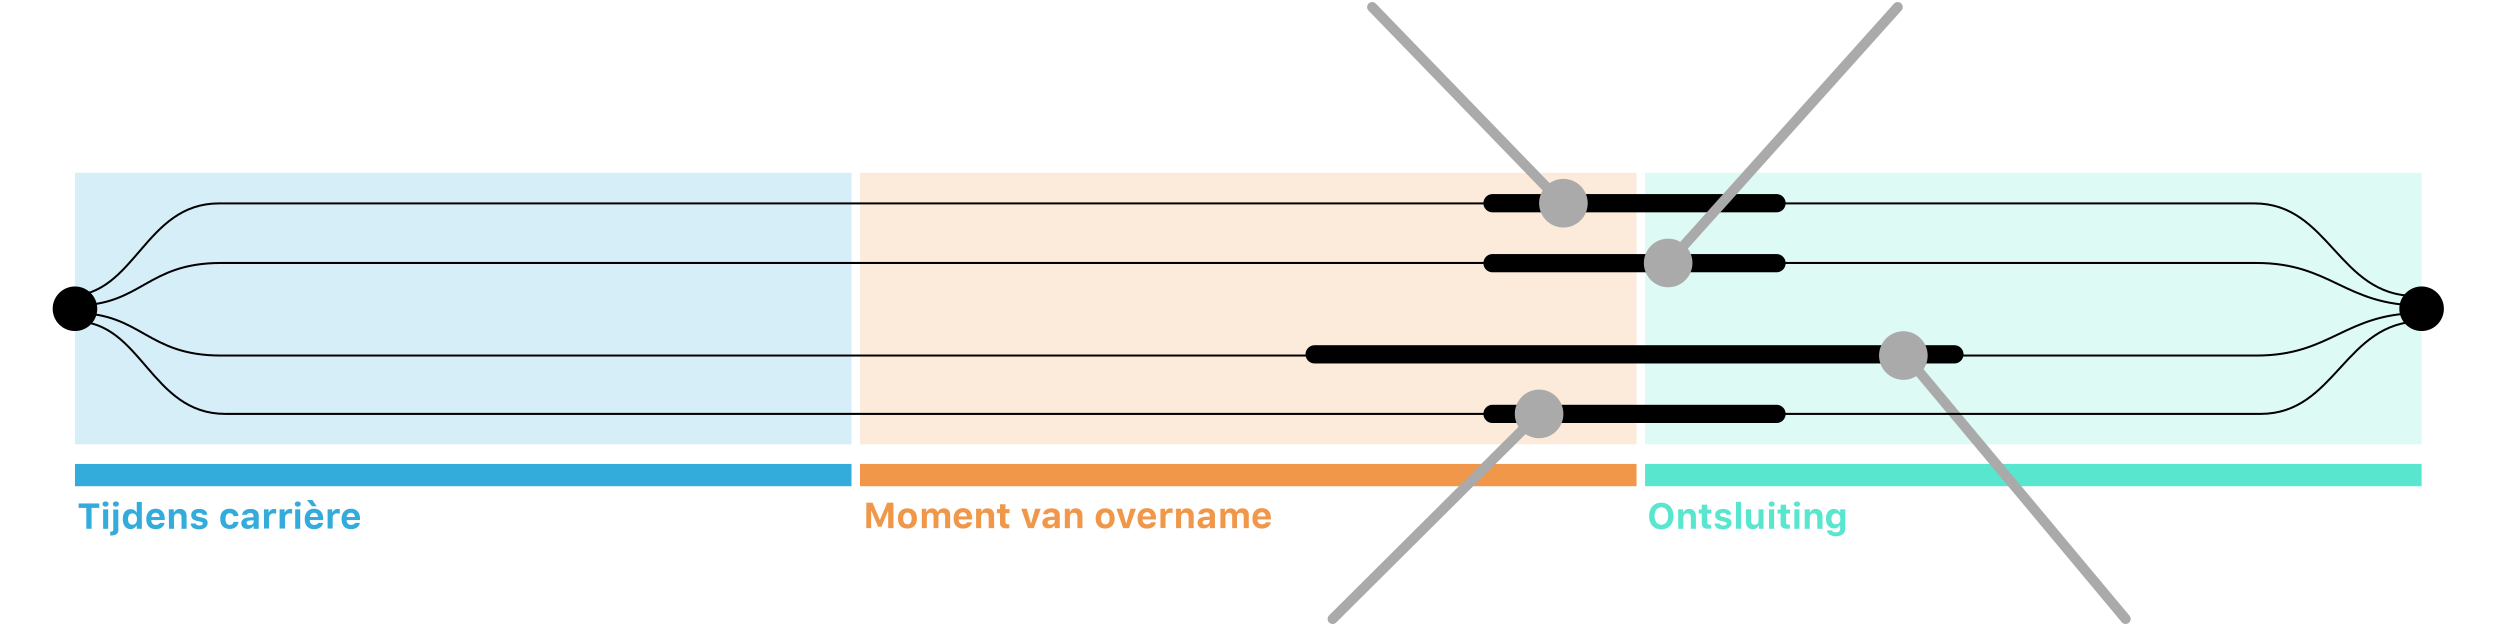<?xml version="1.0" encoding="utf-8"?>
<!-- Generator: Adobe Illustrator 24.2.3, SVG Export Plug-In . SVG Version: 6.00 Build 0)  -->
<svg version="1.1" id="Layer_1" xmlns="http://www.w3.org/2000/svg" xmlns:xlink="http://www.w3.org/1999/xlink" x="0px" y="0px"
	 viewBox="0 0 1234 308.7" style="enable-background:new 0 0 1234 308.7;" xml:space="preserve">
<style type="text/css">
	.st0{opacity:0.2;fill:#33ACDC;enable-background:new    ;}
	.st1{opacity:0.2;fill:#F0974A;enable-background:new    ;}
	.st2{opacity:0.2;fill:#58E6CF;enable-background:new    ;}
	.st3{enable-background:new    ;}
	.st4{fill:#58E6CF;}
	.st5{fill:#33ACDC;}
	.st6{fill:#F0974A;}
	.st7{fill:none;stroke:#000000;stroke-width:5;stroke-linecap:round;stroke-linejoin:round;}
	.st8{fill:none;stroke:#000000;stroke-linecap:round;stroke-miterlimit:10;}
	.st9{fill:none;stroke:#000000;stroke-width:9;stroke-linecap:round;stroke-linejoin:round;}
	.st10{fill:#AAAAAA;}
	.st11{fill:none;stroke:#AAAAAA;stroke-width:5;stroke-linecap:round;}
</style>
<rect id="Rectangle_10_1_" x="37" y="85.3" class="st0" width="383.3" height="134"/>
<rect id="Rectangle_11_1_" x="424.5" y="85.3" class="st1" width="383.3" height="134"/>
<rect id="Rectangle_12_1_" x="812" y="85.3" class="st2" width="383.3" height="134"/>
<g class="st3">
	<path class="st4" d="M826,254.7c0,4.1-2.3,6.6-6,6.6s-6-2.5-6-6.6c0-4.1,2.4-6.6,6-6.6C823.7,248.1,826,250.7,826,254.7z
		 M816.7,254.7c0,2.6,1.3,4.3,3.4,4.3c2,0,3.3-1.7,3.3-4.3c0-2.6-1.3-4.3-3.3-4.3C818,250.4,816.7,252.1,816.7,254.7z"/>
	<path class="st4" d="M828.3,251.4h2.5v1.5h0.2c0.4-1.1,1.4-1.7,2.8-1.7c2.1,0,3.3,1.3,3.3,3.6v6.2h-2.5v-5.6c0-1.3-0.6-2-1.8-2
		s-1.9,0.8-1.9,2.1v5.5h-2.5L828.3,251.4L828.3,251.4z"/>
	<path class="st4" d="M842.7,249.1v2.4h2v2h-2v4.3c0,0.8,0.4,1.2,1.2,1.2c0.3,0,0.5,0,0.7,0v1.9c-0.3,0.1-0.8,0.1-1.3,0.1
		c-2.3,0-3.3-0.8-3.3-2.6v-4.9h-1.5v-2h1.5v-2.4H842.7z"/>
	<path class="st4" d="M850.5,251.2c2.4,0,3.9,1,4,2.9h-2.3c-0.1-0.6-0.7-1-1.7-1c-0.9,0-1.6,0.4-1.6,1c0,0.5,0.4,0.8,1.3,1l1.8,0.4
		c1.9,0.4,2.7,1.2,2.7,2.6c0,1.9-1.7,3.2-4.2,3.2s-4.1-1-4.2-2.9h2.5c0.2,0.7,0.8,1,1.8,1s1.7-0.4,1.7-1c0-0.5-0.4-0.8-1.2-0.9
		l-1.7-0.4c-1.9-0.4-2.8-1.3-2.8-2.8C846.5,252.4,848.1,251.2,850.5,251.2z"/>
	<path class="st4" d="M856.9,247.7h2.5V261h-2.5V247.7z"/>
	<path class="st4" d="M870.7,261h-2.5v-1.5H868c-0.5,1.1-1.3,1.7-2.8,1.7c-2.1,0-3.4-1.3-3.4-3.5v-6.3h2.5v5.6c0,1.3,0.6,2,1.8,2
		c1.3,0,1.9-0.8,1.9-2.1v-5.5h2.5v9.6H870.7z"/>
	<path class="st4" d="M873,248.8c0-0.8,0.6-1.3,1.5-1.3s1.5,0.5,1.5,1.3c0,0.7-0.6,1.3-1.5,1.3S873,249.5,873,248.8z M873.2,251.4
		h2.5v9.6h-2.5V251.4z"/>
	<path class="st4" d="M881.6,249.1v2.4h2v2h-2v4.3c0,0.8,0.4,1.2,1.2,1.2c0.3,0,0.5,0,0.7,0v1.9c-0.3,0.1-0.8,0.1-1.3,0.1
		c-2.3,0-3.3-0.8-3.3-2.6v-4.9h-1.5v-2h1.5v-2.4H881.6z"/>
	<path class="st4" d="M885.5,248.8c0-0.8,0.6-1.3,1.5-1.3s1.5,0.5,1.5,1.3c0,0.7-0.6,1.3-1.5,1.3C886,250.1,885.5,249.5,885.5,248.8
		z M885.7,251.4h2.5v9.6h-2.5V251.4z"/>
	<path class="st4" d="M890.8,251.4h2.5v1.5h0.2c0.4-1.1,1.4-1.7,2.8-1.7c2.1,0,3.3,1.3,3.3,3.6v6.2H897v-5.6c0-1.3-0.6-2-1.8-2
		s-1.9,0.8-1.9,2.1v5.5h-2.5V251.4z"/>
	<path class="st4" d="M901.8,261.8h2.5c0.1,0.6,0.8,1,1.9,1c1.4,0,2.1-0.6,2.1-1.7v-1.8h-0.2c-0.5,1-1.5,1.5-2.9,1.5
		c-2.4,0-3.9-1.9-3.9-4.7c0-3,1.5-4.9,3.9-4.9c1.3,0,2.4,0.6,2.9,1.7h0.2v-1.5h2.5v9.6c0,2.3-1.8,3.7-4.7,3.7
		C903.6,264.6,901.9,263.5,901.8,261.8z M908.4,256.1c0-1.7-0.8-2.7-2.2-2.7s-2.2,1.1-2.2,2.7c0,1.7,0.8,2.7,2.2,2.7
		S908.4,257.8,908.4,256.1z"/>
</g>
<g class="st3">
	<path class="st5" d="M42.6,261v-10.3h-3.8v-2.2H49v2.2h-3.8V261H42.6z"/>
	<path class="st5" d="M50.6,248.8c0-0.8,0.6-1.3,1.5-1.3s1.5,0.5,1.5,1.3c0,0.7-0.6,1.3-1.5,1.3C51.2,250.1,50.6,249.5,50.6,248.8z
		 M50.9,251.4h2.5v9.6h-2.5V251.4z"/>
	<path class="st5" d="M58.5,261.3c0,2-1.2,3-3.4,3c-0.2,0-0.6,0-0.7,0v-1.9c0.1,0,0.2,0,0.3,0c0.9,0,1.2-0.3,1.2-1.1v-9.8h2.5v9.8
		H58.5z M55.7,248.8c0-0.8,0.6-1.3,1.5-1.3s1.5,0.5,1.5,1.3c0,0.7-0.6,1.3-1.5,1.3S55.7,249.5,55.7,248.8z"/>
	<path class="st5" d="M60.6,256.2c0-3.1,1.5-4.9,3.9-4.9c1.3,0,2.4,0.6,2.9,1.7h0.1v-5.2H70V261h-2.5v-1.5h-0.2
		c-0.5,1-1.6,1.7-2.9,1.7C62.1,261.1,60.6,259.3,60.6,256.2z M63.2,256.2c0,1.8,0.8,2.8,2.2,2.8s2.2-1.1,2.2-2.8
		c0-1.7-0.8-2.8-2.2-2.8S63.2,254.4,63.2,256.2z"/>
	<path class="st5" d="M81.2,258.3c-0.4,1.8-2,2.9-4.4,2.9c-2.9,0-4.6-1.8-4.6-5c0-3.1,1.8-5.1,4.6-5.1c2.8,0,4.5,1.8,4.5,4.8v0.8
		h-6.6v0.1c0,1.4,0.9,2.3,2.2,2.3c1,0,1.7-0.4,2-1h2.3V258.3z M74.7,255.2h4.1c-0.1-1.3-0.8-2.1-2-2.1
		C75.6,253.1,74.8,254,74.7,255.2z"/>
	<path class="st5" d="M83.3,251.4h2.5v1.5H86c0.4-1.1,1.4-1.7,2.8-1.7c2.1,0,3.3,1.3,3.3,3.6v6.2h-2.5v-5.6c0-1.3-0.6-2-1.8-2
		c-1.2,0-1.9,0.8-1.9,2.1v5.5h-2.5L83.3,251.4L83.3,251.4z"/>
	<path class="st5" d="M98.3,251.2c2.4,0,3.9,1,4,2.9H100c-0.1-0.6-0.7-1-1.7-1c-0.9,0-1.6,0.4-1.6,1c0,0.5,0.4,0.8,1.3,1l1.8,0.4
		c1.9,0.4,2.7,1.2,2.7,2.6c0,1.9-1.7,3.2-4.2,3.2s-4.1-1-4.2-2.9h2.5c0.2,0.7,0.8,1,1.8,1s1.7-0.4,1.7-1c0-0.5-0.4-0.8-1.2-0.9
		l-1.7-0.4c-1.9-0.4-2.8-1.3-2.8-2.8C94.3,252.4,95.9,251.2,98.3,251.2z"/>
	<path class="st5" d="M115.3,254.8c-0.2-0.9-0.8-1.5-1.9-1.5c-1.4,0-2.1,1-2.1,2.9c0,1.9,0.8,2.9,2.1,2.9c1,0,1.7-0.5,1.9-1.5h2.4
		c-0.2,2.1-1.8,3.5-4.3,3.5c-3,0-4.7-1.8-4.7-5c0-3.2,1.7-5,4.7-5c2.5,0,4.1,1.4,4.3,3.6L115.3,254.8L115.3,254.8z"/>
	<path class="st5" d="M119.1,258.3c0-1.7,1.3-2.7,3.7-2.9l2.3-0.1v-0.8c0-0.8-0.6-1.3-1.6-1.3c-0.9,0-1.5,0.3-1.7,0.9h-2.3
		c0.2-1.8,1.8-2.9,4.2-2.9c2.5,0,4,1.2,4,3.3v6.5h-2.5v-1.3H125c-0.5,0.9-1.5,1.4-2.8,1.4C120.4,261.1,119.1,260,119.1,258.3z
		 M125.2,257.5v-0.7l-1.9,0.1c-1.1,0.1-1.6,0.5-1.6,1.2s0.6,1.1,1.5,1.1C124.3,259.2,125.2,258.5,125.2,257.5z"/>
	<path class="st5" d="M130.1,251.4h2.5v1.5h0.2c0.3-1,1.2-1.7,2.5-1.7c0.3,0,0.8,0,1,0.1v2.3c-0.2-0.1-0.8-0.2-1.2-0.2
		c-1.4,0-2.3,0.8-2.3,2.2v5.3h-2.5v-9.5H130.1z"/>
	<path class="st5" d="M138,251.4h2.5v1.5h0.2c0.3-1,1.2-1.7,2.5-1.7c0.3,0,0.8,0,1,0.1v2.3c-0.2-0.1-0.8-0.2-1.2-0.2
		c-1.4,0-2.3,0.8-2.3,2.2v5.3H138V251.4z"/>
	<path class="st5" d="M145.5,248.8c0-0.8,0.6-1.3,1.5-1.3s1.5,0.5,1.5,1.3c0,0.7-0.6,1.3-1.5,1.3S145.5,249.5,145.5,248.8z
		 M145.7,251.4h2.5v9.6h-2.5V251.4z"/>
	<path class="st5" d="M159.4,258.3c-0.4,1.8-2,2.9-4.4,2.9c-2.9,0-4.6-1.8-4.6-5c0-3.1,1.8-5.1,4.6-5.1s4.5,1.8,4.5,4.8v0.8h-6.6
		v0.1c0,1.4,0.9,2.3,2.2,2.3c1,0,1.7-0.4,2-1h2.3V258.3z M154,249.9l-2.5-3.1h2.7l2.1,3.1H154z M152.9,255.2h4.1
		c-0.1-1.3-0.8-2.1-2-2.1C153.8,253.1,153,254,152.9,255.2z"/>
	<path class="st5" d="M161.5,251.4h2.5v1.5h0.2c0.3-1,1.2-1.7,2.5-1.7c0.3,0,0.8,0,1,0.1v2.3c-0.2-0.1-0.8-0.2-1.2-0.2
		c-1.4,0-2.3,0.8-2.3,2.2v5.3h-2.5v-9.5H161.5z"/>
	<path class="st5" d="M177.6,258.3c-0.4,1.8-2,2.9-4.4,2.9c-2.9,0-4.6-1.8-4.6-5c0-3.1,1.8-5.1,4.6-5.1s4.5,1.8,4.5,4.8v0.8h-6.6
		v0.1c0,1.4,0.9,2.3,2.2,2.3c1,0,1.7-0.4,2-1h2.3V258.3z M171.1,255.2h4.1c-0.1-1.3-0.8-2.1-2-2.1C172,253.1,171.2,254,171.1,255.2z
		"/>
</g>
<rect id="Rectangle_10" x="37" y="229" class="st5" width="383.3" height="11"/>
<rect id="Rectangle_11" x="424.5" y="229" class="st6" width="383.3" height="11"/>
<rect id="Rectangle_12" x="812" y="229" class="st4" width="383.3" height="11"/>
<path class="st7" d="M469.7,167.8"/>
<g id="Component_1_17" transform="translate(0 132.5)">
	<circle id="Ellipse_1" cx="37" cy="19.9" r="11"/>
</g>
<g id="Component_1_18" transform="translate(1212 132.5)">
	<circle id="Ellipse_1-2" cx="-16.7" cy="19.9" r="11"/>
</g>
<path class="st8" d="M37,150.8L37,150.8c33,0,35.2-21,72.1-21h1004.6c37.2,0,43.5,21,81.6,21l0,0"/>
<path class="st8" d="M37,154.5L37,154.5c33,0,35.2,21,72.1,21h1004.6c37.2,0,43.5-21,81.6-21l0,0"/>
<line class="st9" x1="736.7" y1="129.9" x2="876.9" y2="129.9"/>
<line class="st9" x1="736.7" y1="100.3" x2="876.9" y2="100.3"/>
<line class="st9" x1="736.7" y1="204.3" x2="876.9" y2="204.3"/>
<line class="st9" x1="648.9" y1="174.9" x2="964.7" y2="174.9"/>
<circle id="Ellipse_47_1_" class="st10" cx="823.4" cy="129.8" r="12"/>
<circle id="Ellipse_47_3_" class="st10" cx="939.5" cy="175.5" r="12"/>
<line id="Line_7_3_" class="st11" x1="1049.2" y1="305.5" x2="940.1" y2="174.9"/>
<line id="Line_7_2_" class="st11" x1="657.8" y1="305.5" x2="759.5" y2="204.3"/>
<path class="st8" d="M33.9,146.1L33.9,146.1c33,0,37.3-45.7,74.2-45.7h1004.6c37.2,0,41.4,45.7,79.5,45.7l0,0"/>
<path class="st8" d="M37,158.6L37,158.6c33,0,37.3,45.7,74.2,45.7h1004.6c37.2,0,41.4-45.7,79.5-45.7l0,0"/>
<line id="Line_7_1_" class="st11" x1="823.4" y1="129.8" x2="936.7" y2="3.5"/>
<line id="Line_7_4_" class="st11" x1="771.7" y1="101" x2="677.3" y2="3.5"/>
<circle id="Ellipse_47_2_" class="st10" cx="771.7" cy="100.3" r="12"/>
<circle id="Ellipse_47_4_" class="st10" cx="759.7" cy="204.3" r="12"/>
<g class="st3">
	<path class="st6" d="M438.4,260.7v-8.4h-0.1l-3.2,7.7h-1.7l-3.2-7.7H430v8.4h-2.4v-12.6h3.1l3.5,8.4h0.2l3.5-8.4h3.1v12.6H438.4z"
		/>
	<path class="st6" d="M443.2,255.9c0-3.1,1.8-5,4.7-5s4.7,1.9,4.7,5c0,3.1-1.8,5-4.7,5C444.9,260.9,443.2,259.1,443.2,255.9z
		 M450,255.9c0-1.8-0.8-2.9-2.1-2.9c-1.3,0-2.1,1.1-2.1,2.9c0,1.9,0.8,2.9,2.1,2.9C449.2,258.9,450,257.8,450,255.9z"/>
	<path class="st6" d="M454.7,251.1h2.5v1.6h0.2c0.4-1.1,1.4-1.8,2.7-1.8c1.3,0,2.3,0.7,2.7,1.8h0.2c0.4-1.1,1.5-1.8,2.9-1.8
		c1.9,0,3.1,1.2,3.1,3.2v6.6h-2.5v-5.9c0-1.1-0.5-1.7-1.6-1.7c-1,0-1.7,0.7-1.7,1.7v5.9h-2.4v-6c0-1-0.6-1.6-1.6-1.6
		c-1,0-1.7,0.8-1.7,1.8v5.8h-2.5V251.1z"/>
	<path class="st6" d="M479.7,258c-0.4,1.8-2,2.9-4.4,2.9c-2.9,0-4.6-1.8-4.6-5c0-3.1,1.8-5.1,4.6-5.1c2.8,0,4.5,1.8,4.5,4.8v0.8
		h-6.6v0.1c0,1.4,0.9,2.3,2.2,2.3c1,0,1.7-0.4,2-1H479.7z M473.2,254.9h4.1c-0.1-1.3-0.8-2.1-2-2.1
		C474.1,252.9,473.3,253.7,473.2,254.9z"/>
	<path class="st6" d="M481.9,251.1h2.5v1.5h0.2c0.4-1.1,1.4-1.7,2.8-1.7c2.1,0,3.3,1.3,3.3,3.6v6.2H488v-5.6c0-1.3-0.6-2-1.8-2
		c-1.2,0-1.9,0.8-1.9,2.1v5.5h-2.5V251.1z"/>
	<path class="st6" d="M496.3,248.9v2.4h2v2h-2v4.3c0,0.8,0.4,1.2,1.2,1.2c0.3,0,0.5,0,0.7,0v1.9c-0.3,0.1-0.8,0.1-1.3,0.1
		c-2.3,0-3.3-0.8-3.3-2.6v-4.9h-1.5v-2h1.5v-2.4H496.3z"/>
	<path class="st6" d="M510.3,260.7h-2.9l-3.3-9.6h2.7l2,7.1h0.2l2-7.1h2.7L510.3,260.7z"/>
	<path class="st6" d="M514.5,258c0-1.7,1.3-2.7,3.7-2.9l2.3-0.1v-0.8c0-0.8-0.6-1.3-1.6-1.3c-0.9,0-1.5,0.3-1.7,0.9h-2.3
		c0.2-1.8,1.8-2.9,4.2-2.9c2.5,0,4,1.2,4,3.3v6.5h-2.5v-1.3h-0.2c-0.5,0.9-1.5,1.4-2.8,1.4C515.8,260.9,514.5,259.8,514.5,258z
		 M520.6,257.3v-0.7l-1.9,0.1c-1.1,0.1-1.6,0.5-1.6,1.2c0,0.7,0.6,1.1,1.5,1.1C519.7,259,520.6,258.2,520.6,257.3z"/>
	<path class="st6" d="M525.5,251.1h2.5v1.5h0.2c0.4-1.1,1.4-1.7,2.8-1.7c2.1,0,3.3,1.3,3.3,3.6v6.2h-2.5v-5.6c0-1.3-0.6-2-1.8-2
		c-1.2,0-1.9,0.8-1.9,2.1v5.5h-2.5V251.1z"/>
	<path class="st6" d="M540.8,255.9c0-3.1,1.8-5,4.7-5s4.7,1.9,4.7,5c0,3.1-1.8,5-4.7,5S540.8,259.1,540.8,255.9z M547.7,255.9
		c0-1.8-0.8-2.9-2.1-2.9c-1.3,0-2.1,1.1-2.1,2.9c0,1.9,0.8,2.9,2.1,2.9C546.9,258.9,547.7,257.8,547.7,255.9z"/>
	<path class="st6" d="M557.3,260.7h-2.9l-3.3-9.6h2.7l2,7.1h0.2l2-7.1h2.7L557.3,260.7z"/>
	<path class="st6" d="M570.5,258c-0.4,1.8-2,2.9-4.4,2.9c-2.9,0-4.6-1.8-4.6-5c0-3.1,1.8-5.1,4.6-5.1c2.8,0,4.5,1.8,4.5,4.8v0.8H564
		v0.1c0,1.4,0.9,2.3,2.2,2.3c1,0,1.7-0.4,2-1H570.5z M564,254.9h4.1c-0.1-1.3-0.8-2.1-2-2.1C564.9,252.9,564.1,253.7,564,254.9z"/>
	<path class="st6" d="M572.6,251.1h2.5v1.5h0.2c0.3-1,1.2-1.7,2.5-1.7c0.3,0,0.8,0,1,0.1v2.3c-0.2-0.1-0.8-0.2-1.2-0.2
		c-1.4,0-2.3,0.8-2.3,2.2v5.3h-2.5V251.1z"/>
	<path class="st6" d="M580.4,251.1h2.5v1.5h0.2c0.4-1.1,1.4-1.7,2.8-1.7c2.1,0,3.3,1.3,3.3,3.6v6.2h-2.5v-5.6c0-1.3-0.6-2-1.8-2
		c-1.2,0-1.9,0.8-1.9,2.1v5.5h-2.5V251.1z"/>
	<path class="st6" d="M591.1,258c0-1.7,1.3-2.7,3.7-2.9l2.3-0.1v-0.8c0-0.8-0.6-1.3-1.6-1.3c-0.9,0-1.5,0.3-1.7,0.9h-2.3
		c0.2-1.8,1.8-2.9,4.2-2.9c2.5,0,4,1.2,4,3.3v6.5h-2.5v-1.3H597c-0.5,0.9-1.5,1.4-2.8,1.4C592.4,260.9,591.1,259.8,591.1,258z
		 M597.1,257.3v-0.7l-1.9,0.1c-1.1,0.1-1.6,0.5-1.6,1.2c0,0.7,0.6,1.1,1.5,1.1C596.2,259,597.1,258.2,597.1,257.3z"/>
	<path class="st6" d="M602.1,251.1h2.5v1.6h0.2c0.4-1.1,1.4-1.8,2.7-1.8c1.3,0,2.3,0.7,2.7,1.8h0.2c0.4-1.1,1.5-1.8,2.9-1.8
		c1.9,0,3.1,1.2,3.1,3.2v6.6h-2.5v-5.9c0-1.1-0.5-1.7-1.6-1.7c-1,0-1.7,0.7-1.7,1.7v5.9h-2.4v-6c0-1-0.6-1.6-1.6-1.6
		c-1,0-1.7,0.8-1.7,1.8v5.8h-2.5V251.1z"/>
	<path class="st6" d="M627.2,258c-0.4,1.8-2,2.9-4.4,2.9c-2.9,0-4.6-1.8-4.6-5c0-3.1,1.8-5.1,4.6-5.1c2.8,0,4.5,1.8,4.5,4.8v0.8
		h-6.6v0.1c0,1.4,0.9,2.3,2.2,2.3c1,0,1.7-0.4,2-1H627.2z M620.7,254.9h4.1c-0.1-1.3-0.8-2.1-2-2.1
		C621.6,252.9,620.8,253.7,620.7,254.9z"/>
</g>
</svg>
